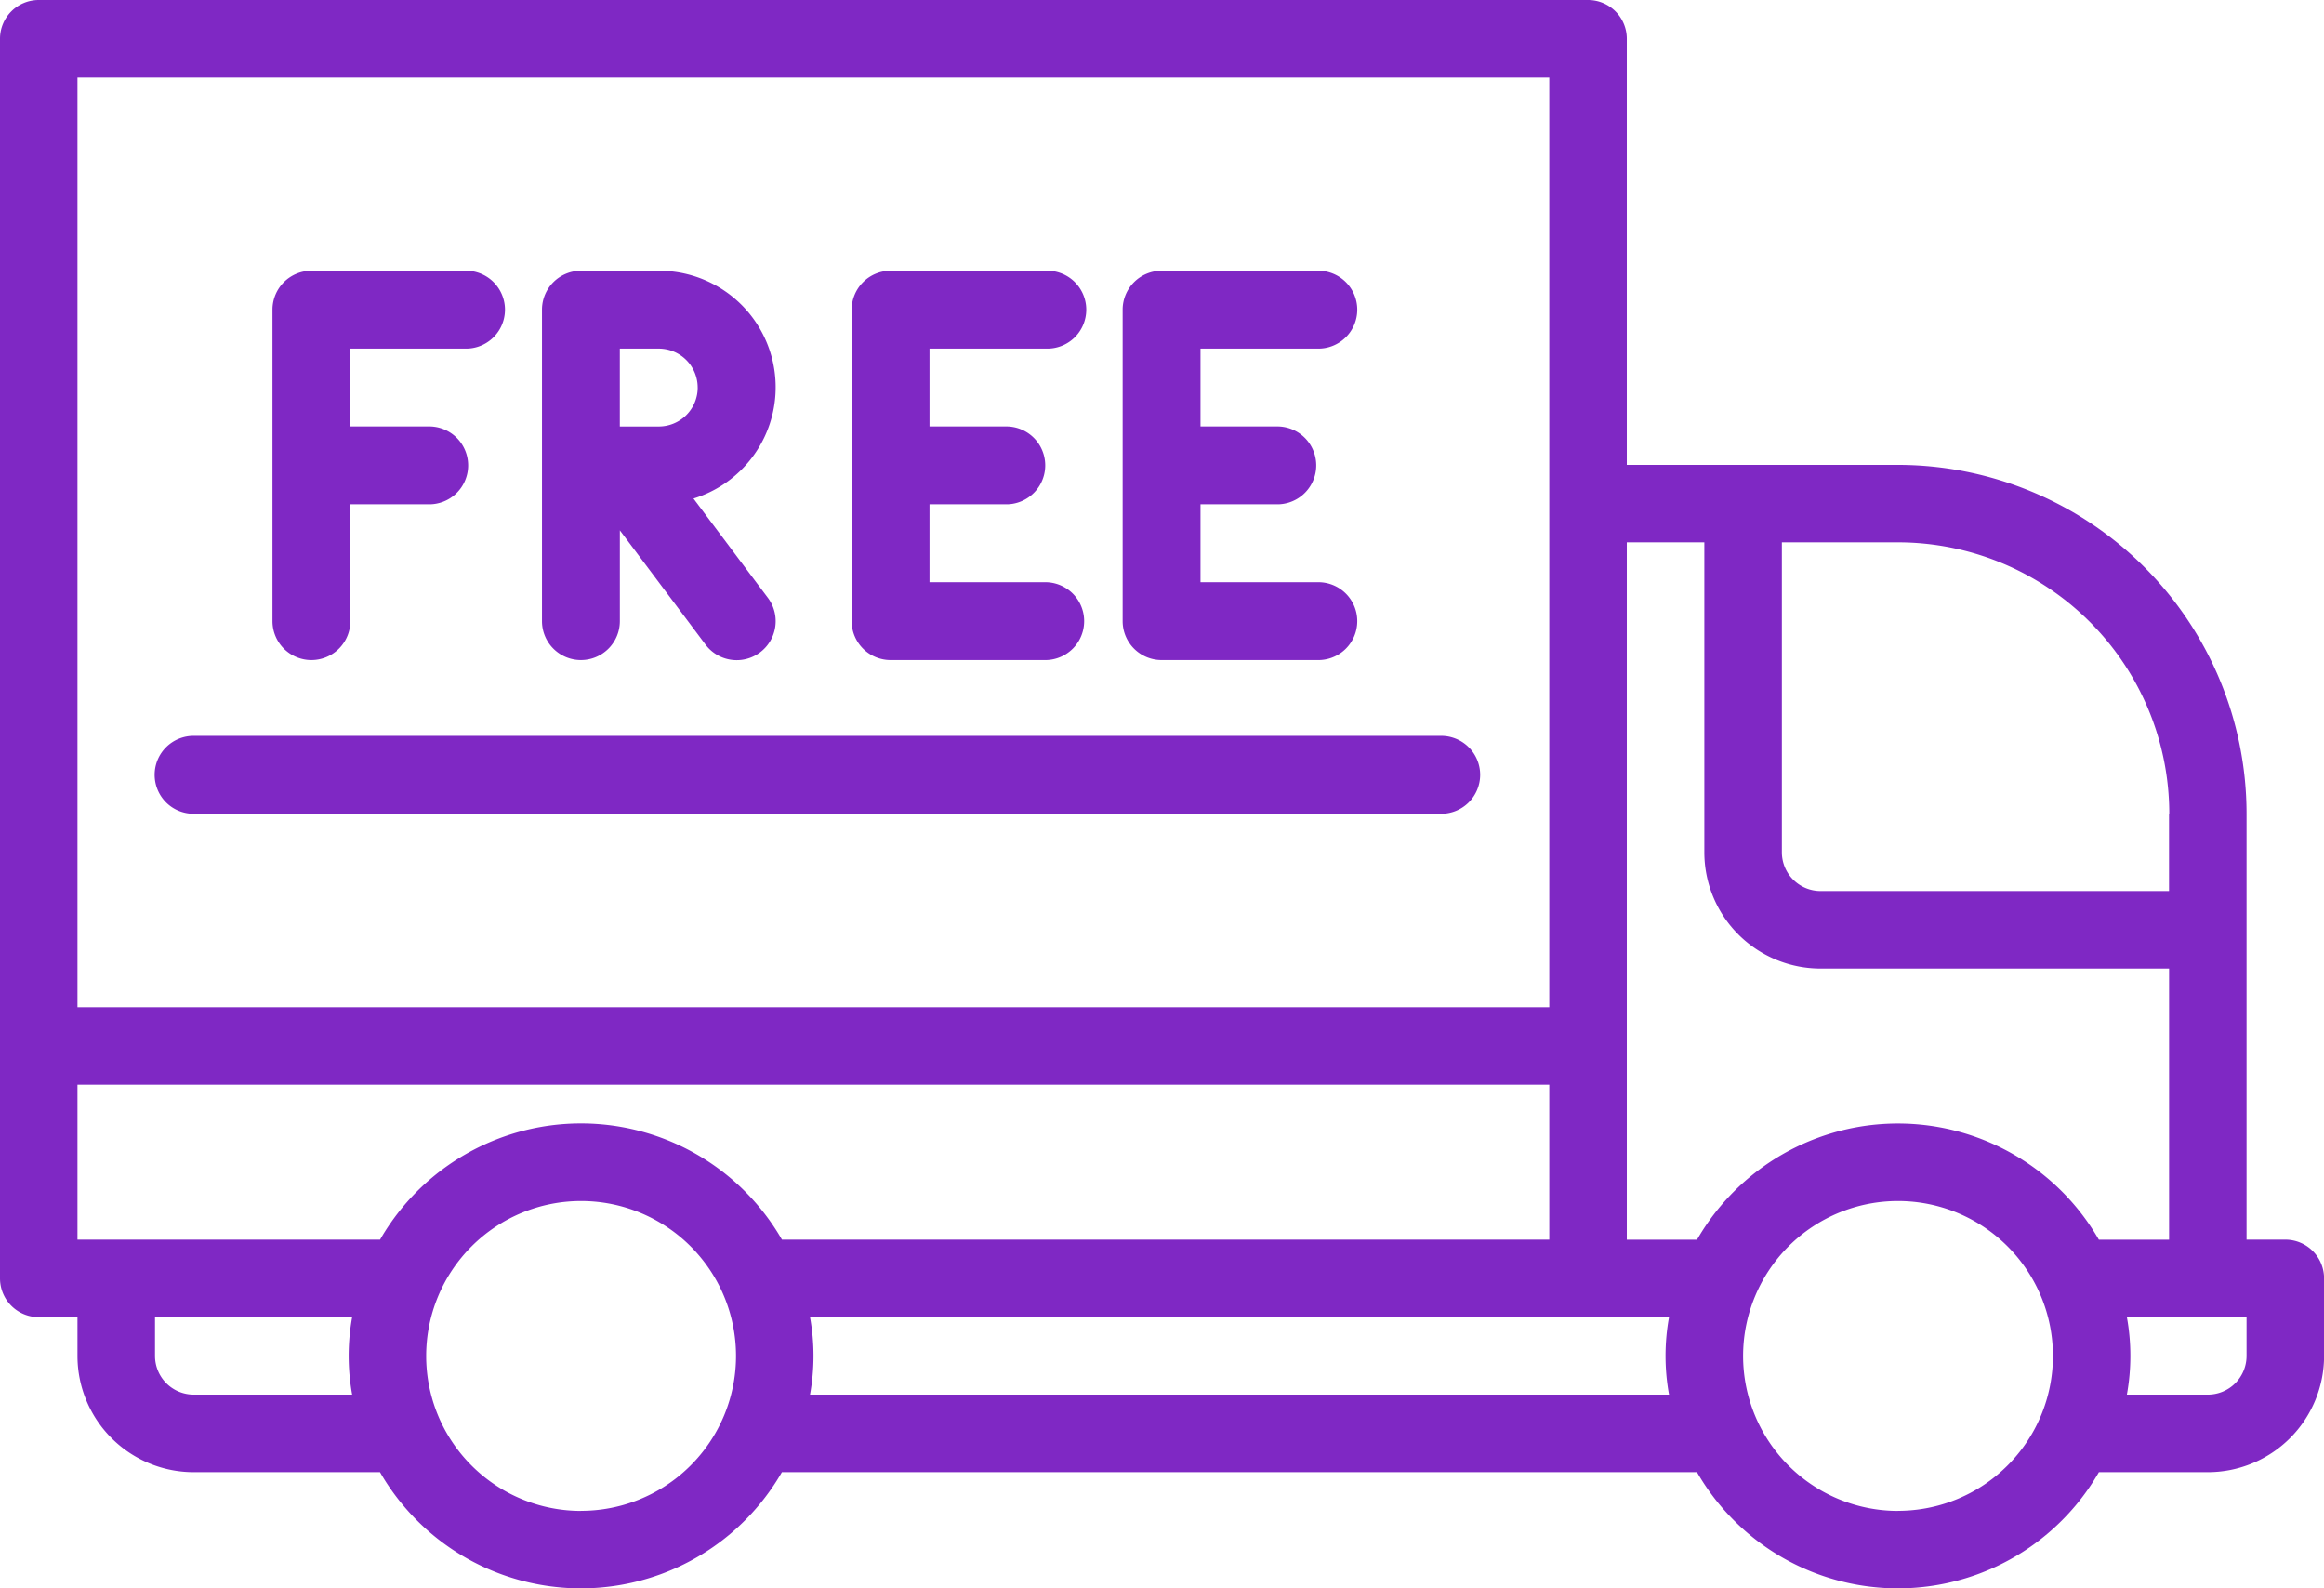 <svg xmlns="http://www.w3.org/2000/svg" width="81.951" height="56" viewBox="0 0 81.951 56"><defs><style>.cls-1{fill:#7f28c4}</style></defs><g id="Free_delivery" transform="translate(-2 -21)"><path id="Контур_416" d="M82.586 64.707H81.22V49.683A12.306 12.306 0 0068.927 37.39h-9.561V22.366A1.366 1.366 0 0058 21H3.366A1.366 1.366 0 002 22.366v43.707a1.366 1.366 0 001.366 1.366h1.366v1.366a4.1 4.1 0 004.1 4.1H15.4a8.176 8.176 0 0014.172 0h32.269a8.176 8.176 0 0014.172 0h3.841a4.1 4.1 0 004.1-4.1v-2.732a1.366 1.366 0 00-1.368-1.366zm-4.1-15.024v2.732H66.2a1.366 1.366 0 01-1.366-1.366V40.122h4.1a9.572 9.572 0 019.561 9.561zM62.1 40.122v10.927a4.1 4.1 0 004.1 4.1h12.288v9.561h-2.475a8.176 8.176 0 00-14.172 0h-2.475V40.122zM29.574 64.707a8.176 8.176 0 00-14.172 0H4.732v-5.463h51.9v5.463zM4.732 23.732h51.9v32.78h-51.9zm4.1 46.439a1.366 1.366 0 01-1.366-1.366v-1.366h6.952a7.649 7.649 0 000 2.732zm13.659 4.1a5.463 5.463 0 115.463-5.463 5.463 5.463 0 01-5.466 5.46zm8.072-4.1a7.649 7.649 0 000-2.732h30.292a7.649 7.649 0 000 2.732zm38.367 4.1a5.463 5.463 0 115.463-5.463 5.463 5.463 0 01-5.466 5.46zm12.29-5.466a1.366 1.366 0 01-1.366 1.366H77a7.649 7.649 0 000-2.732h4.22z" class="cls-1"/><path id="Контур_417" d="M10.373 41.726a1.373 1.373 0 001.373-1.373v-4.118h2.744a1.373 1.373 0 100-2.745h-2.745v-2.745h4.118a1.373 1.373 0 000-2.745h-5.49A1.373 1.373 0 009 29.373v10.98a1.373 1.373 0 001.373 1.373z" class="cls-1" transform="translate(2.608 2.546)"/><path id="Контур_418" d="M17.373 41.726a1.373 1.373 0 001.373-1.373v-3.2l3.02 4.026a1.373 1.373 0 002.2-1.647l-2.624-3.5A4.107 4.107 0 0020.118 28h-2.745A1.373 1.373 0 0016 29.373v10.98a1.373 1.373 0 001.373 1.373zm4.118-9.608a1.373 1.373 0 01-1.373 1.373h-1.373v-2.746h1.373a1.373 1.373 0 011.372 1.373z" class="cls-1" transform="translate(5.112 2.546)"/><path id="Контур_419" d="M25.373 41.726h5.49a1.373 1.373 0 000-2.745h-4.118v-2.746h2.745a1.373 1.373 0 000-2.745h-2.745v-2.745h4.118a1.373 1.373 0 100-2.745h-5.49A1.373 1.373 0 0024 29.373v10.98a1.373 1.373 0 001.373 1.373z" class="cls-1" transform="translate(8.032 2.546)"/><path id="Контур_420" d="M32.373 41.726h5.49a1.373 1.373 0 100-2.745h-4.118v-2.746h2.745a1.373 1.373 0 000-2.745h-2.745v-2.745h4.118a1.373 1.373 0 100-2.745h-5.49A1.373 1.373 0 0031 29.373v10.98a1.373 1.373 0 001.373 1.373z" class="cls-1" transform="translate(10.588 2.546)"/><path id="Контур_421" d="M51.295 40H7.373a1.373 1.373 0 100 2.745h43.922a1.373 1.373 0 100-2.745z" class="cls-1" transform="translate(1.49 6.945)"/></g></svg>
